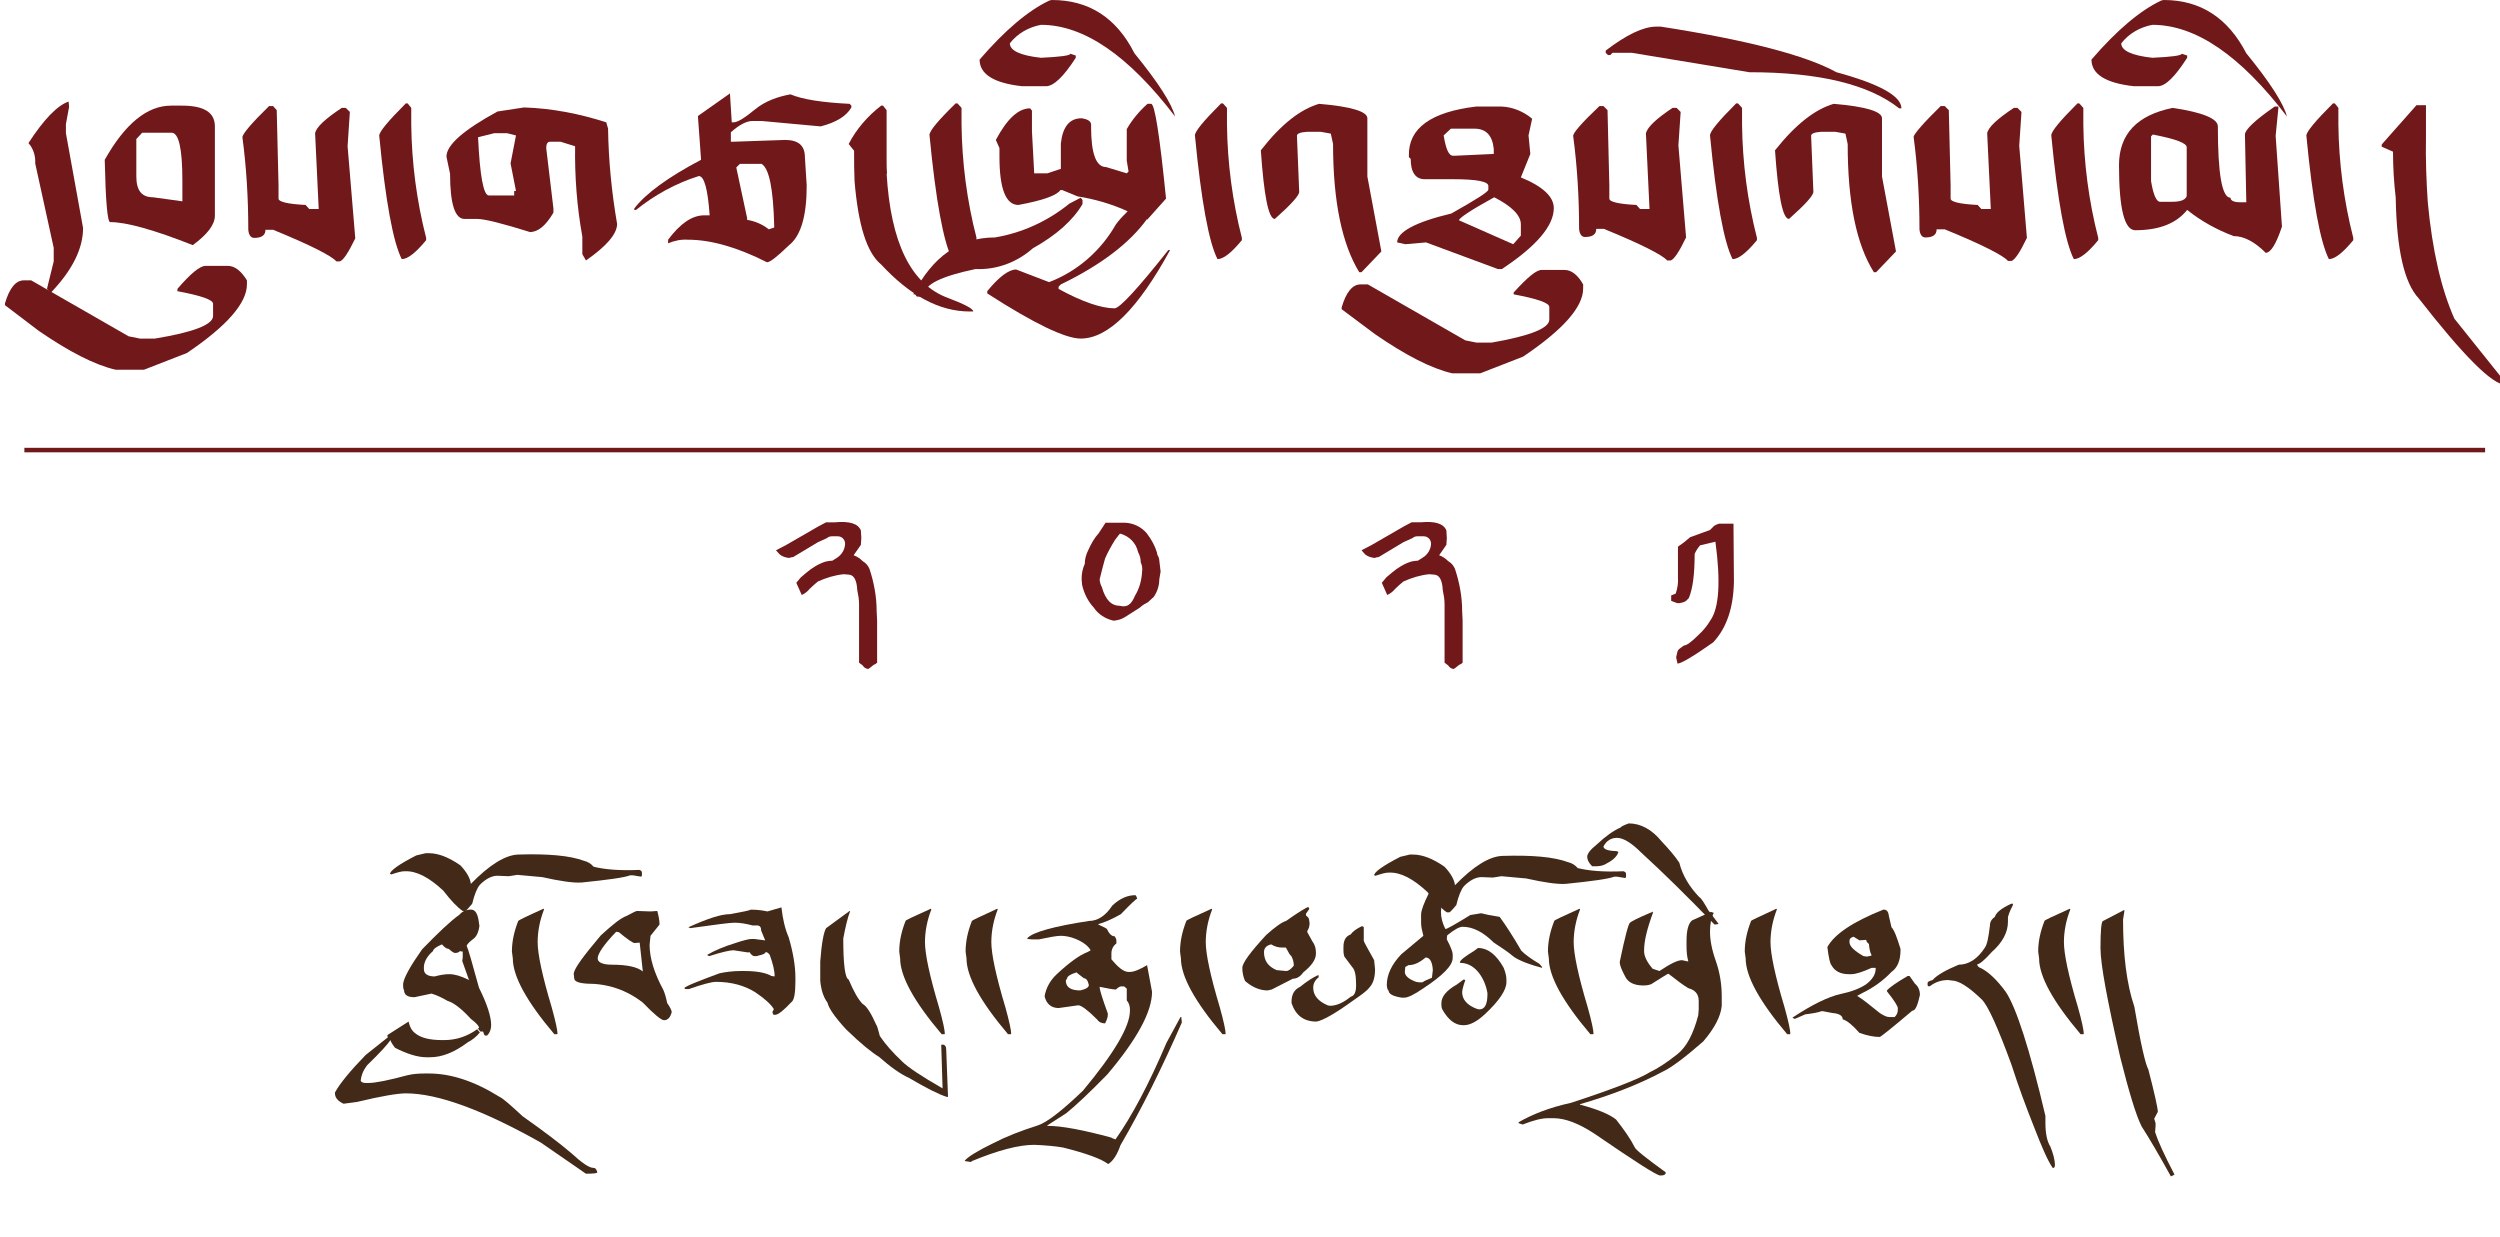 <?xml version="1.0" encoding="utf-8"?>
<!-- Generator: Adobe Illustrator 23.1.0, SVG Export Plug-In . SVG Version: 6.00 Build 0)  -->
<svg version="1.1" id="Layer_1" xmlns="http://www.w3.org/2000/svg" xmlns:xlink="http://www.w3.org/1999/xlink" x="0px" y="0px"
	 viewBox="0 0 553.8 274" style="enable-background:new 0 0 553.8 274;" xml:space="preserve">
<style type="text/css">
	.st0{fill:#71181B;}
	.st1{fill:none;stroke:#71181B;stroke-miterlimit:10;}
	.st2{fill:#432918;}
</style>
<title>tibetan-logo</title>
<g>
	<path class="st0" d="M15.2,22.5l0.1,1.2l-0.7,3.8v2l3.8,21c0,4.6-2.4,9.4-7.2,14.4l-0.8-0.9l1.5-6.1v-3L7.8,36.2
		c0.1-1.6-0.4-3.3-1.5-4.5C9.8,26.3,12.8,23.3,15.2,22.5"/>
	<path class="st0" d="M45.5,58.9h5c1.5,0,2.9,1.1,4.2,3.2V63c0,4.1-4.4,9.2-13.3,15.2l-9.5,3.7h-6.3c-4.7-1.1-10.3-4-17-8.6
		l-7.5-5.7v-0.4c1-3.4,2.4-5.1,4.2-5.1h1.6l21.6,12.4L31,75h3.3c8.6-1.4,12.9-3.1,12.9-5v-2.7c0-0.9-2.6-1.8-7.9-2.8V64
		C42.2,60.6,44.3,58.9,45.5,58.9 M37.9,23.4h2.4c4.9,0,7.3,1.5,7.3,4.6v19.8c0,1.9-1.6,4.1-4.9,6.5c-8.6-3.4-14.7-5.1-18.3-5.1
		c-0.6,0-1-4.6-1.2-13.8C27.7,27.4,32.6,23.4,37.9,23.4 M30.2,30.8v8.3c0,3.1,1.2,4.6,3.7,4.6l6.5,0.9V40c0-7.1-0.8-10.6-2.4-10.6
		h-6.5L30.2,30.8z"/>
	<path class="st0" d="M59.6,23.5h0.9l0.8,0.9l0.4,16.7V44c0,0.7,2,1.2,6,1.4l0.8,0.9h2.1l-0.8-16.8c0.3-1.4,2.3-3.2,5.9-5.6h0.9
		l0.9,0.9L77,32.4l1.7,20.4c-1.5,3.1-2.6,4.8-3.4,5.1h-0.8c-1-1.2-5.7-3.6-14-7h-1.7c0,1.2-0.8,1.8-2.5,1.8c-0.7,0-1.2-0.6-1.3-1.8
		c0-6.9-0.4-13.7-1.3-20.5C53.7,29.7,55.7,27.3,59.6,23.5"/>
	<path class="st0" d="M89.9,22.9h0.4l0.8,1v3.7c0.1,8.5,1.2,16.9,3.3,25.1v0.5c-2.3,2.8-4.1,4.2-5.4,4.2c-1.9-3.7-3.6-12.8-5-27.4
		C84.1,29.1,86,26.8,89.9,22.9"/>
	<path class="st0" d="M116.1,23.8c6.2,0.2,12.3,1.4,18.2,3.3l0.4,1.4c0.1,7.1,0.8,14.1,2,21.1c0,2.2-2.3,4.9-6.9,8.1l-0.8-1.4v-3.9
		c-1.2-6.6-1.7-13.3-1.6-20l-3.2-1h-2.4c-0.5,0-0.8,0.5-0.8,1.4l1.6,13.4v0.9c-1.7,2.9-3.4,4.3-5.2,4.3c-6.1-1.9-10-2.9-11.7-2.9
		h-2.8c-2.1,0-3.2-3.3-3.2-10l-0.8-3.8c0-2.6,3.8-5.9,11.3-10L116.1,23.8z M105.9,30.4c0.4,8.6,1.2,12.9,2.4,12.9h5.6v-1h0.4
		l-1.2-6.1l1.2-6.2l-2-0.5h-2.8L105.9,30.4z"/>
	<path class="st0" d="M175.1,20.9c2.6,1.1,6.9,1.8,13.1,2.1l0.4,0.4v0.4c-1.1,1.9-3.3,3.3-6.8,4.2l-13.1-1.2h-2
		c-1.3,0-2.9,0.8-4.8,2.5v2.1h0.4l11.6-0.4c2.9,0,4.4,1.2,4.4,3.8l0.4,6.3c0,6.8-1.3,11.2-4,13.3c-2.5,2.4-4.1,3.7-4.8,3.7
		c-6.5-3.3-12.4-5-17.5-5c-1.5-0.1-3,0.2-4.4,0.8v-0.8c2.7-3.6,5.3-5.4,8-5.4h1.2c-0.4-5.8-1.2-8.7-2.4-8.7
		c-5.1,1.6-9.8,4.2-13.9,7.5h-0.4v-0.3c2.5-3.3,7.4-6.9,14.8-10.8l-0.7-9.7l7.1-5l0.4,6.4h0.4c0.9,0,2.5-1,4.8-2.9
		C169.5,22.4,172.3,21.4,175.1,20.9 M163.1,37.1l2.4,11.2v0.4c1.8,0.3,3.4,1,4.8,2.1l1.2-0.4V50c-0.2-8.1-1.1-12.7-2.8-13.7h-4.8
		L163.1,37.1z"/>
	<path class="st0" d="M196.4,38.4L196.4,38.4C197.3,53.8,201.8,63,210,66c3.7,1.4,5.6,2.4,5.6,3h-0.8c-6.7,0-13.2-3.5-19.6-10.4
		c-3.2-2.6-5.1-8.8-5.9-18.5c-0.1-2.1-0.1-4.3-0.1-6.7l-1.2-1.5c1.7-3.3,4.2-6.2,7.2-8.5h0.4l0.8,1v10.5c0,1.2,0,2.5,0.1,3.6"/>
	<path class="st0" d="M211.7,22.9h0.4l0.9,1v3.7c0.1,8.4,1.2,16.9,3.3,25v0.5c-2.3,2.8-4.1,4.2-5.4,4.2c-1.9-3.7-3.6-12.8-5-27.4
		C205.9,29,207.8,26.7,211.7,22.9"/>
	<path class="st0" d="M239.4,43.8l0.4,0.5v0.9c-2.1,3.6-5.8,6.9-11,9.8c-3.5,3.1-8,4.8-12.7,4.6c-7.6,1.6-11.3,3.4-11.3,5.6
		l-0.4,0.5h-1.3l-0.4-0.5h-0.4c4.3-8.4,10.3-12.6,18.1-12.6c6-1,11.7-3.6,16.5-7.5L239.4,43.8z M254.1,48.5
		c-3.8,5.3-10.2,10.2-19.1,14.5l-0.5,0.5v0.5c5.3,2.9,9.5,4.3,12.4,4.3c1.1,0,5.1-4.3,11.9-12.9h0.4c-7.1,13-13.7,19.6-19.8,19.6
		c-3.4,0-10.3-3.3-20.7-10v-0.5c2.6-3.2,4.8-4.8,6.4-4.8l7.3,2.8c6.3-2.4,11.5-7,14.8-12.8c0.8-1.1,1.7-2,2.6-2.9
		c-3.5-1.6-7.3-2.7-11.1-3.3l-3.4-1.4h-0.4c-0.8,1.2-3.9,2.3-9.3,3.3c-2.8,0-4.2-3.6-4.2-10.7v-1.9l-0.8-1.8c2.5-4.7,5-7,7.6-7
		l0.4,0.5v4.6l0.5,9.3h2.9l3-1v-5.6c0.4-3.7,1.9-5.6,4.6-5.6c1.4,0.2,2.1,0.7,2.1,1.4v0.5c0,5.9,1.1,8.9,3.3,8.9l4.6,1.4l0.4-0.4
		l-0.4-2.4v-7c1.2-2.1,2.8-4,4.6-5.6h0.8c0.8,0,1.9,7,3.3,21l-4.2,4.7L254.1,48.5z"/>
	<path class="st0" d="M233,0c8.2,0,14.3,3.9,18.3,11.8c5.3,6.5,8.3,11.2,9,14c-10.3-13.5-20.2-20.3-29.7-20.3
		c-2.7,0.5-5.2,1.9-6.9,4.1c0,1.6,2.3,2.7,6.9,3.2c4.3-0.2,6.5-0.5,6.5-0.9l1.2,0.4v0.5c-2.7,4.2-4.9,6.3-6.6,6.3h-5.3
		c-6.3-0.7-9.4-2.7-9.4-5.9c5.6-6.5,10.8-10.9,15.5-13.1L233,0z"/>
	<path class="st0" d="M270.5,22.9h0.4l0.9,1v3.7c0.1,8.5,1.2,16.9,3.3,25.1v0.5c-2.3,2.8-4.1,4.2-5.4,4.2c-1.9-3.7-3.6-12.8-5-27.4
		C264.7,29.1,266.6,26.8,270.5,22.9"/>
	<path class="st0" d="M292.2,23c7.1,0.6,10.7,1.7,10.7,3.2v12.9l3.1,16.6l-4.4,4.6h-0.5c-3.8-6.2-5.8-15.6-5.8-28.4l-0.5-2.3
		l-2.2-0.4h-3.1c-1.5,0.1-2.2,0.4-2.2,0.9l0.5,12.4c0,0.8-1.8,2.8-5.4,6c-1.4,0-2.4-5.1-3.1-15.2C283.8,27.5,288.1,24.2,292.2,23"/>
	<path class="st0" d="M341.6,59.8h5c1.5,0,2.9,1.1,4.1,3.2v0.9c0,4.1-4.4,9.1-13.3,15.1l-9.5,3.7h-6.2c-4.7-1.1-10.3-4-17-8.6
		l-7.5-5.6v-0.4c1-3.4,2.4-5.1,4.2-5.1h1.6l21.6,12.4l2.5,0.5h3.3c8.6-1.5,12.8-3.2,12.8-5.1V68c0-0.9-2.6-1.8-7.9-2.8v-0.4
		C338.4,61.4,340.4,59.7,341.6,59.8 M327,23.6h5.6c2.5,0.1,4.9,1.1,6.8,2.7l-0.8,3.7l0.4,4.1l-2.1,5.2c4.9,2,7.3,4.3,7.3,6.8
		c0,3.9-3.8,8.4-11.5,13.5h-0.9l-15.9-5.9l-4.6,0.4l-1.8-0.4c0-2.3,4-4.5,12-6.4c5.5-3.1,8.2-4.8,8.2-5.3v-0.8c0-1-2.6-1.5-7.8-1.5
		h-6.3c-2,0-3.1-1.5-3.1-4.5l-0.4-0.4v-0.4C312,28.4,317,24.8,327,23.6 M319.8,30c0.5,3,1.1,4.5,2.1,4.5h0.4l8.6-0.4V33
		c-0.3-3-1.7-4.5-4.3-4.5h-5.2L319.8,30z M323.2,48.8l12,5.3l1.7-1.9v-2.5c0-2-2-4-5.9-6C325.7,46.6,323.1,48.4,323.2,48.8"/>
	<path class="st0" d="M354.3,23.5h0.9l0.9,0.9l0.4,16.7V44c0,0.7,2,1.2,6,1.4l0.8,0.9h2.1l-0.8-16.8c0.4-1.4,2.3-3.2,5.9-5.6h0.9
		l0.9,0.9l-0.5,7.4l1.7,20.4c-1.5,3.1-2.6,4.8-3.4,5.1h-0.8c-1-1.2-5.7-3.6-14-7h-1.7c0,1.2-0.8,1.8-2.5,1.8c-0.7,0-1.2-0.6-1.3-1.8
		c0-6.9-0.4-13.7-1.3-20.5C348.3,29.6,350.3,27.3,354.3,23.5"/>
	<path class="st0" d="M384.6,22.9h0.4l0.9,1v3.7c0.1,8.5,1.2,16.9,3.3,25.1v0.5c-2.3,2.8-4.1,4.2-5.4,4.2c-1.9-3.7-3.6-12.8-5-27.4
		C378.8,29.1,380.7,26.8,384.6,22.9"/>
	<path class="st0" d="M406.2,23c7.1,0.6,10.7,1.7,10.7,3.2v12.9l3.1,16.6l-4.4,4.6h-0.5c-3.9-6.2-5.8-15.6-5.8-28.4l-0.5-2.3
		l-2.2-0.4h-3.2c-1.5,0.1-2.2,0.4-2.2,0.9l0.5,12.4c0,0.8-1.8,2.8-5.4,6c-1.4,0-2.4-5.1-3.1-15.2C397.8,27.5,402.1,24.2,406.2,23"/>
	<path class="st0" d="M366.9,5.9h1c19.3,3,32.2,6.4,38.9,10.1c9.6,2.6,14.4,5.3,14.4,8h-0.5c-6.7-5.3-17.7-8-33.2-8l-26-4.3h-4.3
		l-0.5,0.5h-0.5l-0.5-0.5v-0.5C360.3,7.7,364,5.9,366.9,5.9"/>
	<path class="st0" d="M429.9,23.5h0.9l0.9,0.9l0.4,16.7V44c0,0.7,2,1.2,6,1.4l0.8,0.9h2.1l-0.8-16.8c0.3-1.4,2.3-3.2,5.9-5.6h0.8
		l0.9,0.9l-0.5,7.5l1.7,20.4c-1.5,3.1-2.6,4.8-3.4,5.1h-0.8c-1-1.2-5.7-3.6-14-7H429c0,1.2-0.8,1.8-2.5,1.8c-0.7,0-1.2-0.6-1.3-1.8
		c0-6.9-0.4-13.7-1.3-20.5C424,29.7,426,27.3,429.9,23.5"/>
	<path class="st0" d="M460.2,22.9h0.4l0.9,1v3.7c0.1,8.5,1.2,16.9,3.3,25.1v0.5c-2.3,2.8-4.1,4.2-5.4,4.2c-1.9-3.7-3.6-12.8-5-27.4
		C454.4,29.1,456.3,26.8,460.2,22.9"/>
	<path class="st0" d="M503.9,23.6h0.8V24l-0.6,6.1l1.4,20.1c-1.3,3.9-2.5,5.8-3.6,5.8c-2.4-2.4-4.8-3.7-7.1-3.7
		c-3.7-1.4-7.2-3.3-10.3-5.8c-2.4,3-6.2,4.5-11.5,4.5c-2.4,0-3.6-4.8-3.6-14.4c0-6.9,4-11.1,11.9-12.7c6.7,1,10,2.4,10,4.1
		c0,10.5,0.9,15.8,2.8,15.8c0,0.6,0.7,1,2,1h1.5l-0.3-15C497.3,28.8,499.4,26.7,503.9,23.6 M476.9,29.8l-0.4,0.4v9.9
		c0.5,3.1,1.2,4.6,2,4.6h2.7c2,0,3-0.5,3.2-1.3V32.7C484.5,31.7,482,30.8,476.9,29.8"/>
	<path class="st0" d="M479.3,0c8.1,0,14.2,3.9,18.3,11.8c5.3,6.5,8.3,11.2,9,14c-10.3-13.5-20.2-20.3-29.8-20.3
		c-2.7,0.5-5.2,1.9-6.9,4.1c0,1.6,2.3,2.7,6.9,3.2c4.3-0.2,6.5-0.5,6.5-0.9l1.2,0.4v0.5c-2.7,4.2-4.8,6.3-6.5,6.3h-5.3
		c-6.3-0.7-9.4-2.7-9.4-5.9c5.6-6.5,10.8-10.9,15.5-13.1L479.3,0z"/>
	<path class="st0" d="M516.8,22.9h0.4l0.8,1v3.7c0.1,8.5,1.2,16.9,3.3,25.1v0.5c-2.3,2.8-4.1,4.2-5.4,4.2c-1.9-3.7-3.6-12.8-5-27.4
		C511,29.1,512.9,26.8,516.8,22.9"/>
	<path class="st0" d="M537.8,44.8c1,10.7,3,19.3,5.9,25.8l11.2,14v0.6c-2.8,0-9.2-6.4-19.1-19.1c-3.2-3.4-4.9-10.8-5.1-22.3
		c-0.4-3.4-0.6-6.8-0.6-10.2l-2.5-1.1v-0.5l7.7-8.7h2.1v7.1C537.3,35.4,537.5,40.3,537.8,44.8L537.8,44.8z"/>
</g>
<g>
	<path class="st0" d="M194.3,146.8c-0.2,0.2-0.5,0.4-0.8,0.5c-0.4,0.3-0.8,0.7-1.2,0.9c-0.5-0.1-0.9-0.3-1.2-0.8
		c-0.3-0.2-0.5-0.4-0.8-0.6v-13c0-1.1-0.2-2.1-0.4-3.1c-0.1-2.1-0.7-3.3-1.8-3.4l-1.2-0.1c-2,0.2-3.9,0.8-5.7,1.6
		c-0.6,0.5-1.2,1-1.8,1.6c-0.5,0.6-1.1,1.1-1.8,1.4l-1.2-2.7l1-1.2l1.3-1.1c1.2-1,2.6-1.9,4.2-2.4c0.5-0.1,1-0.2,1.5-0.2l1.1-0.7
		c1-0.7,1.6-1.7,1.7-2.9c0.1-0.9-0.6-1.8-1.6-1.8c0,0-0.1,0-0.1,0h-1.2c-0.4,0-0.8,0.1-1.1,0.4l-2,0.9l-5.5,3.3
		c-0.3,0-0.6,0.1-0.9,0.2c-0.8-0.1-1.5-0.3-2.1-0.8l-0.8-0.9l2.3-1.2l7.1-4.1l1.7-0.9h2c3.2-0.3,5.1,0.3,5.7,1.8l0.1,1.7l-0.1,1.5
		l-1.6,2.3c0.8,0.3,1.4,0.7,2,1.3c0.7,0.4,1.2,1,1.5,1.7c1,3,1.6,6.2,1.6,9.4l0.1,2.1L194.3,146.8z"/>
	<path class="st0" d="M257.1,126.6l-0.3,1.8c0,1.3-0.4,2.6-1.2,3.8c-0.4,0.4-0.9,0.8-1.3,1.2c-0.6,0.3-1.3,0.7-1.8,1.2l-3.3,2.1
		c-0.8,0.5-1.6,0.7-2.5,0.8c-1.8-0.4-3.4-1.4-4.4-2.9c-1.3-1.4-2.2-3.2-2.6-5.1l-0.1-1.2c0-1.2,0.2-2.3,0.7-3.4
		c0-1.1,0.3-2.1,0.8-3.1c0.6-1.3,1.3-2.6,2.3-3.7l1.5-2.3h4.4c1.8,0.1,3.5,0.9,4.7,2.3c1,1.3,1.8,2.7,2.3,4.3c0,0.3,0.1,0.6,0.3,0.9
		c0.1,0.3,0.2,0.5,0.2,0.8L257.1,126.6z M253,126.6c0.1-0.7,0-1.4-0.3-2c0-0.8-0.2-1.6-0.6-2.3c-0.4-2-2-3.6-4-4.1
		c-0.1,0.1-0.5,0.6-1.1,1.4c-0.8,1.3-1.6,2.7-2.2,4.1c-0.3,1-0.7,2.6-1.2,4.6c0,0.6,0.2,1.2,0.5,1.8c0.8,2.8,2.1,4.1,4,4.1l0.5,0.1
		h0.4c1,0,1.8-0.8,2.4-2.3C252.4,130.4,252.9,128.5,253,126.6"/>
	<path class="st0" d="M324,146.8c-0.2,0.2-0.5,0.4-0.8,0.5c-0.4,0.3-0.8,0.7-1.2,0.9c-0.5-0.1-0.9-0.3-1.2-0.8
		c-0.3-0.2-0.5-0.4-0.8-0.6v-13c0-1.1-0.2-2.1-0.4-3.1c-0.1-2.1-0.7-3.3-1.8-3.4l-1.2-0.1c-2,0.2-3.9,0.8-5.7,1.6
		c-0.6,0.5-1.2,1-1.8,1.6c-0.5,0.6-1.1,1.1-1.8,1.4l-1.2-2.7l1-1.2l1.3-1.1c1.2-1,2.6-1.9,4.2-2.4c0.5-0.1,1-0.2,1.5-0.2l1.1-0.7
		c1-0.6,1.7-1.7,1.8-2.9c0.1-0.9-0.6-1.8-1.6-1.8c-0.1,0-0.1,0-0.2,0H314c-0.4,0-0.8,0.1-1.1,0.4l-2,0.9l-5.5,3.3
		c-0.3,0-0.6,0.1-0.9,0.2c-0.8-0.1-1.5-0.3-2.1-0.8l-0.8-0.9l2.3-1.2l7.1-4.1l1.7-0.9h2c3.2-0.3,5.1,0.3,5.7,1.8l0.1,1.7l-0.1,1.5
		l-1.6,2.3c0.8,0.3,1.4,0.7,2,1.3c0.7,0.4,1.2,1,1.5,1.7c1,3,1.6,6.2,1.6,9.4l0.1,2.1L324,146.8z"/>
	<path class="st0" d="M384.1,128.8c-0.1,5.8-1.6,10.3-4.6,13.5c-4.4,3.1-7.1,4.7-7.9,4.7l-0.3-1.4l0.3-1.3c0.1-0.3,0.3-0.5,0.6-0.7
		l0.8-0.6c0.6,0,1.7-0.8,3.2-2.3c1.1-1,2-2.1,2.7-3.3c1.9-2.7,2.3-8.5,1.1-17.4l-3.4,0.8c-0.5,0.6-0.9,1.2-1.2,1.9
		c0,4.4-0.4,7.7-1.3,9.8l-0.6,0.6c-0.4,0.3-0.9,0.4-1.4,0.5h-0.6l-1.3-0.5v-1.2l1-0.4c0.4-1.2,0.6-2.4,0.5-3.6v-6.8
		c0.9-0.6,1.8-1.3,2.7-2.1l4.4-1.6l0.9-0.9c0.3-0.2,0.7-0.4,1.1-0.5h3.2L384.1,128.8z"/>
</g>
<line class="st1" x1="5.4" y1="99.7" x2="550.5" y2="99.7"/>
<g>
	<path class="st2" d="M103.6,230.9c-2.9,2.2-5.7,3.3-8.3,3.3h-0.9c-1.8,0-4.2-0.7-6.9-2.1c-0.7-0.9-1-1.5-1-1.7
		c-0.6,0.9-2.3,2.8-5.2,5.6c-0.9,1.2-1.3,2.3-1.4,3.4c0.1,0.3,0.5,0.5,1.1,0.5h0.6c1.6,0,4.5-0.6,8.6-1.7c1.2-0.3,2.5-0.4,3.8-0.4
		H95c4.9,0,10.1,1.7,15.7,5.2c0.7,0.3,2.4,1.8,5.1,4.3c4.4,3.1,8,5.8,10.7,8.1c2.4,2.2,4,3.3,4.9,3.3c0.5,0,0.7,0.3,0.9,0.9v0.1
		c0,0.2-0.8,0.3-2.5,0.3l-10-6.9c-12.8-7.2-22.8-10.9-29.9-10.9c-1.8,0-5.4,0.6-10.8,1.9l-3,0.4c-1.3-0.6-1.9-1.4-1.9-2.3v-0.2
		c1.1-2,3.4-4.8,6.8-8.3l4.9-3.9l-0.1-0.5l4.7-3c0.3,1.3,0.8,2.1,1.5,2.6c1.2,1,3.2,1.5,5.9,1.5h0.5c2.6,0,5.1-0.8,7.3-2.4l0.6,0.7
		C105.6,229.6,104.6,230.4,103.6,230.9 M106.1,227.7v-0.1c0-0.3-0.6-1-1.8-1.9c-2-2.2-3.8-3.6-5.2-4c-1-0.6-2.2-1.2-3.5-1.6
		l-3.8,0.8c-1.5,0-2.3-0.5-2.3-1.6c-0.1,0-0.2-0.4-0.2-1.1v-0.3c0.2-1.4,1.6-3.9,4.2-7.6c3.5-3.6,6.2-6.2,8.3-7.7
		c0.6-0.7,1.4-1.1,2.4-1.1h0.2c0.9,0,1.5,1,1.7,3l0.1,0.6c-0.2,1.5-0.7,2.5-1.5,3c-0.4,0.3-0.9,0.7-1.3,1.3v0.2
		c0.3,0.6,1.2,3.7,2.7,9.2c1.8,3.6,2.7,6.4,2.7,8.3c0,0.9-0.3,1.7-0.9,2.3h-0.4c-0.2,0-0.3-0.3-0.5-0.9h-0.6l0,0l-0.6-0.7
		C105.9,227.9,106,227.8,106.1,227.7 M93.9,214.1v0.6c0,1,0.8,1.6,2.4,1.6c1.1-0.3,2.2-0.5,3.1-0.5h0.2c1.1,0,2.5,0.4,4.3,1.3
		l-1.5-4.2l0.1-0.8v-1.3l-0.7-0.1c0,0.2-0.3,0.3-0.8,0.4h-0.2c-0.3,0-0.7-0.3-1.4-0.9c-0.4,0-0.9-0.3-1.5-1c-1.2,0.5-1.9,1-2,1.5
		C94.6,211.8,94,213,93.9,214.1"/>
	<path class="st2" d="M94.3,189H95c2.1,0,4.4,0.9,7,2.7c1.5,1.6,2.2,3,2.3,4.1c4.1-4.2,7.6-6.4,10.5-6.5c6.5-0.2,11.4,0.2,14.6,1.4
		c0.8,0.2,1.5,0.6,2.1,1.3c2.4,0.6,5.8,0.9,10.1,0.7c0.4,0.1,0.6,0.3,0.6,0.6l0,0.7l-0.2,0.2l-1.8-0.3h-0.6c-1.3,0.5-4.9,1-10.8,1.6
		h-0.1c-1.7,0.1-4.6-0.3-8.6-1.2l-5.5-0.5l-1.9,0.3l-2.5-0.1c-1.3,0-2.6,0.7-3.9,2c-0.6,0.7-1.2,2.1-1.7,4.2
		c-0.6,0.7-1.1,1.3-1.5,1.6l-0.6,0c-1.2-0.8-2.6-2.3-4.3-4.5c-3.1-2.9-5.9-4.4-8.5-4.3h-0.1c-0.7,0-1.7,0.3-2.9,0.7l-0.3-0.1v0
		c0-0.7,1.9-2.1,5.8-4.1L94.3,189z"/>
	<path class="st2" d="M120.4,201.3l0.1,0.1v0.1c-0.9,2.3-1.4,4.8-1.4,7.2c0,2.6,1,7.4,3.1,14.4c0.9,3.2,1.3,5.2,1.3,5.9l-0.1,0.1
		h-0.6c-6.1-7.2-9.2-12.8-9.2-16.8l-0.2-1.5c0-2.3,0.5-4.5,1.4-6.8C114.8,203.9,116.6,203,120.4,201.3"/>
	<path class="st2" d="M141.1,201.8h0.1l2.9,0.1l1.5-0.1c0.3,1.1,0.5,2.1,0.5,3l-2,2.5l-0.2,2c0,2.9,1,6.2,3,9.9
		c0.3,0.6,0.6,1.6,0.9,3c0.7,1,1,1.7,1,2c-0.3,1.2-0.9,1.8-1.7,1.8c-0.6,0-2.2-1.3-4.7-3.9c-3.6-2.8-7.7-4.2-12.3-4.2
		c-1.9-0.1-2.9-0.5-2.9-1.2l-0.1-0.9v-0.2c0.2-1.2,2.2-3.9,6-8.4c2.6-2.4,4.5-3.9,5.7-4.3C140.1,202.2,140.9,201.8,141.1,201.8
		 M136.5,206.4c-2.8,2.9-4.1,4.9-4.1,5.9c0,0.9,1.1,1.4,3.2,1.4c3.3,0,5.6,0.5,6.8,1.5h0l-0.7-6.4l-1.1,0.1c-0.4,0-1.6-0.8-3.5-2.4
		L136.5,206.4z"/>
	<path class="st2" d="M173.1,201c0.3,2.6,0.8,4.8,1.6,6.6c1,3.4,1.5,6.4,1.5,9v0.8c0,2.7-0.3,4.2-0.9,4.6c-1.7,1.8-2.9,2.8-3.6,2.8
		h-0.3c-0.1,0-0.2-0.2-0.3-0.6l0.3-0.6v-0.1c-0.6-1-2-2.3-4.1-3.7c-2.4-1.5-5.3-2.3-8.7-2.3c-0.9,0-2.9,0.5-6,1.6h-0.8l-0.2-0.2
		c0-0.3,2.6-1.4,7.8-3.3c1.4-0.3,3-0.5,4.6-0.5h0.9c2.8,0,4.8,0.4,6,1.1l0.7,0.1c0-1.3-0.4-2.9-1.1-4.8c-0.3-0.4-0.6-0.6-0.9-0.6
		c0,0.3-0.6,0.6-1.7,0.8c0,0.1-0.2,0.1-0.6,0.1h-0.2c-0.3,0-0.7-0.3-1.1-0.9h-0.1l-0.1,0.1l-3.3-0.5c-0.8,0-2.6,0.4-5.4,1.3
		l-0.4-0.2v-0.1c1.5-0.9,3.6-1.8,6.2-2.6c1.8-0.6,3-0.9,3.6-0.9h0.6l2.3,0.3h0.1l-0.9-2.2c0-0.8-0.3-1.1-1-1.1h-0.9
		c-1.5-0.4-2.8-0.6-3.8-0.6h-0.3c-0.8,0-4.1,0.4-9.7,1.2l-0.4-0.2c4.2-1.9,7.2-2.9,9.2-2.9c2.8-0.5,4.3-0.8,4.6-1
		c1.5,0,2.8,0.2,3.7,0.4L173.1,201z"/>
	<path class="st2" d="M188.2,201.8h0.1v0.1c-0.5,1.3-1,3.3-1.5,6c0,5.8,0.4,8.8,1.2,9.1c1.1,2.6,2.1,4.4,3.1,5.4
		c0.8,0.4,1.8,1.9,3,4.6c0.2,0.2,0.4,1,0.8,2.5c1.2,1.8,2.9,3.7,4.9,5.6c1.3,1.3,4.3,3.3,9,6l-0.3-9.6l0.1-0.1h0.2
		c0.5,0,0.8,0.4,0.8,1.1l0.4,10.4l-0.1,0.1h-0.1c-1.7-0.5-4.5-1.9-8.4-4.2c-2-0.9-4.2-2.5-6.7-4.7c-1.5-0.9-3.9-2.8-7.2-6
		c-2.5-2.7-3.9-4.7-4.2-6c-0.9-1.2-1.4-2.8-1.6-4.8v-4.3c0.3-4.2,0.8-6.6,1.3-7.4L188.2,201.8z"/>
	<path class="st2" d="M206.2,201.3l0.1,0.1v0.1c-0.9,2.3-1.4,4.8-1.4,7.2c0,2.6,1,7.4,3.1,14.4c0.9,3.2,1.3,5.2,1.3,5.9l-0.1,0.1
		h-0.6c-6.1-7.2-9.2-12.8-9.2-16.8l-0.2-1.5c0-2.3,0.5-4.5,1.4-6.8C200.5,203.9,202.4,203,206.2,201.3"/>
	<path class="st2" d="M220.9,201.3l0.1,0.1v0.1c-0.9,2.3-1.4,4.8-1.4,7.2c0,2.6,1,7.4,3.1,14.4c0.9,3.2,1.3,5.2,1.3,5.9l-0.1,0.1
		h-0.6c-6.1-7.2-9.2-12.8-9.2-16.8l-0.2-1.5c0-2.3,0.5-4.5,1.4-6.8C215.3,203.9,217.2,203,220.9,201.3"/>
	<path class="st2" d="M251.5,198.3c0.1,0,0.3,0.3,0.4,0.8c-0.2,0-1.4,1.1-3.6,3.4c-2.1,1.2-3.8,1.9-5,2.2v0.1c1.3,0.6,1.9,0.9,1.9,1
		c0.5,1,1,1.6,1.7,1.6c0.3,0.4,0.4,0.7,0.4,0.9v0.7c-0.7,0.5-1.1,1.3-1.1,2.2v1.3c1.5,1.8,2.7,2.8,3.8,2.8h0.3
		c0.9,0,2.1-0.5,3.8-1.5l1.1,5.9c0,4.4-3.3,10.5-9.9,18.3c-4,4.1-7,6.9-9.1,8.6l-4.2,2.7v0.1c3.2,0,7.9,0.9,14.2,2.6l0.1,0.1
		l0.8,0.3v0c3.6-5.1,7.4-12.2,11.3-21.4l3.1-5.7h0.2v0.2l0.1,1c-4.4,10.1-8.9,19.1-13.6,27.2c-0.7,2-1.5,3.3-2.6,4.1h-0.2
		c-1.5-1.1-4.7-2.3-9.9-3.6c-1.7-0.3-3.9-0.5-6.4-0.6c-3.4,0-8,1.2-13.8,3.6l-0.2,0.2c-1-0.1-1.4-0.2-1.4-0.3
		c0.8-0.9,2.9-2.2,6.4-3.9c2.7-1.4,6-2.7,9.8-3.9c2.1-0.7,5.4-3.3,10-7.7c6.9-8.3,10.4-14.2,10.4-17.7v-0.3c0-0.7-0.2-1.4-0.7-2V219
		l-0.6-0.5h-0.6c-0.3,0-0.7,0.2-1.2,0.7c-0.5,0-1.7-0.2-3.6-0.6v0.1c0,0.6,0.6,2.5,1.8,5.8v0.4c0,0.4-0.2,1-0.6,1.8
		c-0.8,0-1.4-0.3-1.8-0.9c-2.1-2.1-3.5-3.1-4.1-3.1h-0.1l-4.3,0.6c-1.6,0-2.7-0.9-3.1-2.6c0.3-1.8,1.2-3.5,2.7-4.9
		c2.8-2.6,5-4.2,6.8-4.9c0.4-0.2,0.6-0.3,0.7-0.4c-0.5-0.9-1.6-1.8-3.3-2.5c-1.2-0.5-2.4-0.7-3.3-0.7c-0.9,0-2.5,0.3-4.9,0.8h-1.5
		l-1-0.1v-0.2c1.2-1.3,5.8-2.6,13.7-3.8c1.8,0,3.6-1.1,5.1-3.4C248.1,199,249.8,198.3,251.5,198.3 M236.1,217.2
		c0,1.5,1.1,2.2,3.2,2.2c1.3-0.3,1.9-0.7,1.9-1.2c-0.2-1-0.6-1.5-1.1-1.5c-1-0.8-1.6-1.2-1.6-1.3c-1.4,0.4-2.1,0.9-2.1,1.3
		L236.1,217.2z"/>
	<path class="st2" d="M268.4,201.3l0.1,0.1v0.1c-0.9,2.3-1.4,4.8-1.4,7.2c0,2.6,1,7.4,3.1,14.4c0.9,3.2,1.3,5.2,1.3,5.9l-0.1,0.1
		h-0.6c-6.1-7.2-9.2-12.8-9.2-16.8l-0.2-1.5c0-2.3,0.5-4.5,1.4-6.8C262.7,203.9,264.6,203,268.4,201.3"/>
	<path class="st2" d="M289.8,200.9l0.2,0.3v0.2l-0.7,1v0.4c0.4,0.3,0.7,0.6,0.7,1l0.1,0.7c0,0.7-0.2,1.3-0.5,1.7v0.3l1.1,2
		c0.6,0.8,0.8,1.6,0.8,2.5v0.3c0,1.2-0.9,2.6-2.8,4.1c-0.7,1-1.5,1.4-2.3,1.4l-4.7,2.4l-0.9,0.2c-1.7,0-3.4-0.7-5-2.1
		c-0.4-0.9-0.6-1.9-0.6-2.9c0-1.1,1.8-3.5,5.3-7.3c1.9-1.7,3.4-2.8,4.4-3.1C287.7,202,289.3,201.1,289.8,200.9 M280,210.9
		c0,1.9,0.9,3.2,2.8,4l2.1,0.2c0.5,0,1.1-0.4,1.7-1.2c0-0.8-0.2-1.5-0.6-2.2c-0.2,0-0.5-0.6-1.1-1.7l-0.1-0.1H284
		c-0.8,0-1.6-0.2-2.4-0.7C280.6,209.4,280,210,280,210.9L280,210.9z M301.6,205.2h0.3l0.2,0.2v3c0,0.2,0.8,1.6,2.3,4.3l0.2,2
		c0,1.8-0.4,3.2-1.3,4.1c-0.4,0.6-1.6,1.5-3.5,2.8c-4,2.9-6.8,4.5-8.2,4.7c-2.8,0-4.6-1.4-5.5-4.1v-0.3c0-1.6,0.6-2.7,1.9-3.3
		c1.6-1.3,2.9-2.1,4-2.6l0.1,0.1v0.4c-0.8,0.6-1.2,1.4-1.2,2.3c0,1.7,1.1,3,3.2,3.9l0.5,0.1c1.5,0,3-0.7,4.6-2
		c0.8-0.2,1.2-1,1.2-2.5V218c0-2-0.3-3.2-0.8-3.7l-1.8-2.4c-0.1-0.3-0.2-0.7-0.2-1.5v-0.6c0-1.5,0.5-2.4,1.6-2.8
		C299.6,206.4,300.4,205.8,301.6,205.2"/>
	<path class="st2" d="M321,195.5L321,195.5l0.1,0.2c-0.7,0.7-1.3,2.2-1.6,4.4c-0.2,0.7-0.3,1.4-0.3,1.9c0,1.2,0.3,2.5,1,3.8
		c0.3,0,2.1-1,5.5-3.1l2.4-0.4c0.7,0.2,2.1,0.5,4.1,0.8c1.4,1.9,3,4.4,4.8,7.5c0.9,0.9,2.3,1.9,4,2.9l0.6,0.7v0.2
		c-2.7-0.7-4.8-1.5-6.2-2.4c-1.3-1.1-2.8-2.1-4.5-3.2c-2.3-2.3-4.6-3.5-6.9-3.5c-0.7,0-1.8,0.6-3.3,1.8c-0.1,0-0.2,0.3-0.2,1
		c0.9,1.7,1.3,2.8,1.3,3.3v0.8c0,1.7-2.2,3.9-6.6,6.8c-1.9,1.3-3.3,2-4.1,2h-0.6c-1.9-0.3-2.9-0.8-2.9-1.6c-0.2,0-0.3-0.4-0.4-1.1
		v-0.1c0-2.3,1.1-4.6,3.2-6.8l4.9-4.1c-0.3-1.2-0.5-2.1-0.5-2.8v-1.9c0-0.9,0.6-2.5,1.7-4.7l4.3-2.4H321z M315.8,212.1
		c-1.3,1.1-2.5,1.7-3.8,1.7l-0.7,0.4l-0.1,1v0.1c0,0.8,0.8,1.6,2.5,2.2l0.6,0.1h0.8c0.4-0.3,1.1-0.6,2.1-1l0.2-1.7
		C317.3,213,316.7,212.1,315.8,212.1 M327.4,210c2.2,0,4.1,1.5,5.7,4.4c0.4,1,0.6,1.9,0.6,2.5v0.7c0,1.7-1.6,4.1-4.7,7
		c-1.7,1.6-3.3,2.5-4.7,2.5h-0.2c-1.8,0-3.3-1.2-4.6-3.5c-0.1-0.2-0.2-0.5-0.2-1v-0.4c0-1.4,1.1-2.8,3.4-4.1l1.5-1.1h0.1l0.3,0.1
		c-0.5,1.4-0.7,2.3-0.7,2.7c0,1.6,1.1,2.9,3.3,3.7l0.5,0.1c1.2,0,1.8-1.1,1.8-3.4V220c-0.3-1.8-1-3.3-1.9-4.5
		c-1.2-1.5-2.6-2.2-4.1-2.2l-0.1-0.1c0-0.5,1.1-1.3,3.2-2.6L327.4,210z"/>
	<path class="st2" d="M312.3,189.3h0.7c2.1,0,4.4,0.9,7,2.7c1.5,1.6,2.2,3,2.3,4.1c4.1-4.2,7.6-6.4,10.5-6.5
		c6.5-0.2,11.4,0.2,14.6,1.4c0.8,0.2,1.5,0.6,2.1,1.3c2.4,0.6,5.8,0.9,10.1,0.7c0.4,0.1,0.6,0.3,0.6,0.6l0,0.7l-0.2,0.2l-1.8-0.3
		h-0.6c-1.3,0.5-4.9,1-10.8,1.6h-0.1c-1.7,0.1-4.6-0.3-8.6-1.2l-5.5-0.5l-1.9,0.3l-2.5-0.1c-1.3,0-2.6,0.7-3.9,2
		c-0.6,0.7-1.2,2.1-1.7,4.2c-0.6,0.7-1.1,1.3-1.5,1.6l-0.6,0c-1.2-0.8-2.6-2.3-4.3-4.5c-3.1-2.9-5.9-4.4-8.5-4.3h-0.1
		c-0.7,0-1.7,0.3-2.9,0.7l-0.3-0.1v0c0-0.7,1.9-2.1,5.8-4.1L312.3,189.3z"/>
	<path class="st2" d="M349.9,201.3l0.1,0.1v0.1c-0.9,2.3-1.4,4.8-1.4,7.2c0,2.6,1,7.4,3.1,14.4c0.9,3.2,1.3,5.2,1.3,5.9l-0.1,0.1
		h-0.6c-6.1-7.2-9.2-12.8-9.2-16.8l-0.2-1.5c0-2.3,0.5-4.5,1.4-6.8C344.2,203.9,346.1,203,349.9,201.3"/>
	<path class="st2" d="M366,201.9l0.2,0.2c-1.3,3.5-2,6.3-2,8.4v0.2c0,1.1,0.6,2.4,1.9,3.9l1.5,0.5c2.4-1.6,4-2.4,5-2.4l1.4,0.3V213
		c-0.3-1.1-0.4-2.2-0.4-3.4v-1.2c0-2.3,0.4-3.8,1.2-4.5l4.2-1.9l0.6,0.2v0.1c-0.5,0.9-0.8,2.3-0.8,4.1s0.4,4,1.3,6.5
		c0.9,2.6,1.3,5.2,1.3,7.8v2.1c-0.2,2.3-1.6,5-4.1,7.9c-4.1,3.6-7.1,5.8-8.8,6.6c-5.4,2.9-11.6,5.3-18.5,7.3v0.1
		c3.8,1,6.5,2.1,8,3.3c1.8,2.3,3.2,4.3,4.1,6.1c0.2,0.6,2.5,2.4,6.9,5.6c0,0.5-0.4,0.7-1.2,0.7c-0.8,0-5.6-3.1-14.5-9.2
		c-3.5-2.3-6.5-3.5-9.2-3.5h-1.2c-1.4,0-3.3,0.5-5.6,1.4l-0.9-0.3v-0.2c3.1-1.8,7-3.3,11.6-4.3c9.5-3.1,15.3-5.4,17.5-6.8
		c1.7-0.8,3.7-2.1,6.1-4c2-1.6,3.5-4.4,4.6-8.6l0.1-1.3v-1.9c0-1.5-0.8-2.4-2.3-2.8c-1.2-0.7-2.6-1.8-4.4-3.2
		c-0.2,0-1.4,0.8-3.8,2.3c-0.5,0.2-1,0.3-1.8,0.3H364c-2,0-3.4-0.7-4-2c-0.8-1.5-1.2-2.5-1.2-3.2c1.2-5.8,2-8.7,2.3-8.7
		c0.1-0.2,1.6-1,4.7-2.3H366z"/>
	<path class="st2" d="M360.8,182.4L360.8,182.4c2.6,0,5.1,1.3,7.3,4c1.6,1.7,2.9,3.2,3.9,4.7c0.7,2.8,2.2,5.3,4.4,7.6
		c0.5,0.3,1.1,1.3,2,2.9c1.5,2,2.3,3,2.3,3.1h-0.1l-0.7,0.1h-0.1c-6.1-6.3-11.5-11.6-16.2-15.9c-2.2-2.2-4-3.3-5.4-3.3
		c-1.3,0-2.3,0.6-3,1.9c0,0.5,0.7,0.9,2.2,1c0.7,0,1.1,0.1,1.1,0.3c-0.4,1.1-1.4,1.9-3,2.7c-0.6,0.3-1.3,0.4-2.1,0.4h-0.7
		c-0.8-0.8-1.1-1.5-1.1-2.1c0-0.7,0.7-1.6,2.2-2.8c1.8-1.7,3.6-3,5.2-3.7C359.1,183.1,359.7,182.8,360.8,182.4"/>
	<path class="st2" d="M393.5,201.3l0.1,0.1v0.1c-0.9,2.3-1.4,4.8-1.4,7.2c0,2.6,1,7.4,3.1,14.4c0.9,3.2,1.3,5.2,1.3,5.9l-0.1,0.1
		h-0.6c-6.1-7.2-9.2-12.8-9.2-16.8l-0.2-1.5c0-2.3,0.5-4.5,1.4-6.8C387.9,203.9,389.8,203,393.5,201.3"/>
	<path class="st2" d="M417.2,201.5h0.1c0.6,0,1,0.4,1.1,1.3l0.6,2.6c0.6,0.6,1.2,2.2,2,4.8v0.3c0,2.3-0.7,3.9-2,4.8
		c-1.8,1.9-4,3.5-6.5,4.7l-1.1,0.6c1.3,0.8,2.9,2.1,5,3.8c0.9,0.6,1.6,0.9,2.1,0.9h1.2c0.5-0.5,0.7-1,0.7-1.5v-0.5
		c0-0.4-0.8-1.7-2.4-3.7v-0.2c0.5-0.6,2-1.7,4.6-3.2h0.4l1.2,1.7c0.7,0.6,1.1,1.4,1.1,2.5c-0.5,2.3-1,3.5-1.7,3.5
		c-4.6,3.9-7,5.8-7.2,5.8h-0.1c-1.2,0-2.7-0.3-4.4-0.9c-1.5-1.7-2.7-2.7-3.7-3c0-0.8-0.8-1.3-2.3-1.4l-2.1-0.4h-0.3
		c-0.8,0.3-2,0.5-3.6,0.7l-2.3,1c-0.3-0.1-0.5-0.2-0.5-0.3c4.4-2.9,7.9-4.6,10.6-5.2c2.4-0.5,4.2-1.2,5.6-2.1
		c1.5-1.1,2.2-2.3,2.2-3.5v-0.2h-0.9c-2,0.9-3.5,1.4-4.5,1.4h-0.6c-1.8,0-3.1-0.7-3.8-2c-0.3-0.3-0.6-1.6-0.9-4
		C406.3,207,410.4,204.2,417.2,201.5 M409.7,208.4v0.3c0,0.9,1,1.9,3.1,3.1l0.8,0.1c0.6-0.1,1-0.2,1-0.3c-0.3-0.5-0.5-1.3-0.6-2.5
		c-0.4-0.3-0.6-0.6-0.6-0.9l-1.5,0.1l-1.3-0.8C409.9,207.7,409.7,208,409.7,208.4"/>
	<path class="st2" d="M445.5,200.2h0.4v0.3c-0.8,1.5-1.1,2.5-1.1,2.8v0.9c0,2.3-1.2,4.6-3.6,6.7c-1.6,1.8-2.7,2.7-3.2,2.7
		c0,0.4,0.3,0.7,0.9,0.9c1.7,0.9,3.5,2.6,5.4,5.2c2.3,3.4,5.3,12.6,8.8,27.5v1.5c0,2.5,0.4,4.2,1.1,5.3c0.6,1.5,1,2.9,1,4.1v0.2
		l-0.2,0.4h-0.3c-1.1-1.6-2.4-4.6-4.1-9c-1.8-4.5-3.5-9.1-5-13.8c-3-8.2-5.2-13.1-6.6-14.5c-2.9-2.8-5.1-4.2-6.7-4.2l-0.7-0.1
		c-1.5,0-2.8,0.4-4,1.3l-0.2,0.1c-0.3,0-0.4-0.1-0.4-0.3v-0.5c0-0.2,0.4-0.4,1.1-0.6c1-1.1,2.9-2.2,5.8-3.4c2.2,0,4.2-1.3,5.8-3.8
		c0.5-0.7,0.8-2.3,1.1-4.8c0-0.9,0.4-1.5,1.1-2C442.2,202.1,443.4,201.2,445.5,200.2"/>
	<path class="st2" d="M458.5,201.3l0.1,0.1v0.1c-0.9,2.3-1.4,4.8-1.4,7.2c0,2.6,1,7.4,3.1,14.4c0.9,3.2,1.3,5.2,1.3,5.9l-0.1,0.1
		h-0.6c-6.1-7.2-9.2-12.8-9.2-16.8l-0.2-1.5c0-2.3,0.5-4.5,1.4-6.8C452.8,203.9,454.7,203,458.5,201.3"/>
	<path class="st2" d="M470.5,201.6l0.1,0.1v0.1l-0.3,1.9c0,7.9,0.8,14.3,2.5,19.3c1.4,8.3,2.5,12.9,3.1,13.9
		c1.4,5.4,2.1,8.6,2.1,9.4l-0.8,1.5l0.3,1v0.6l-0.1,1.4c0.6,1.9,2,5,4.3,9.4l-0.8,0.4c-2.7-4.9-4.9-8.6-6.5-11.1
		c-1.3-2.6-2.8-7.7-4.7-15.2c-2.9-12.7-4.4-20.7-4.4-24.3c0-4,0.2-6,0.6-6L470.5,201.6z"/>
</g>
</svg>
